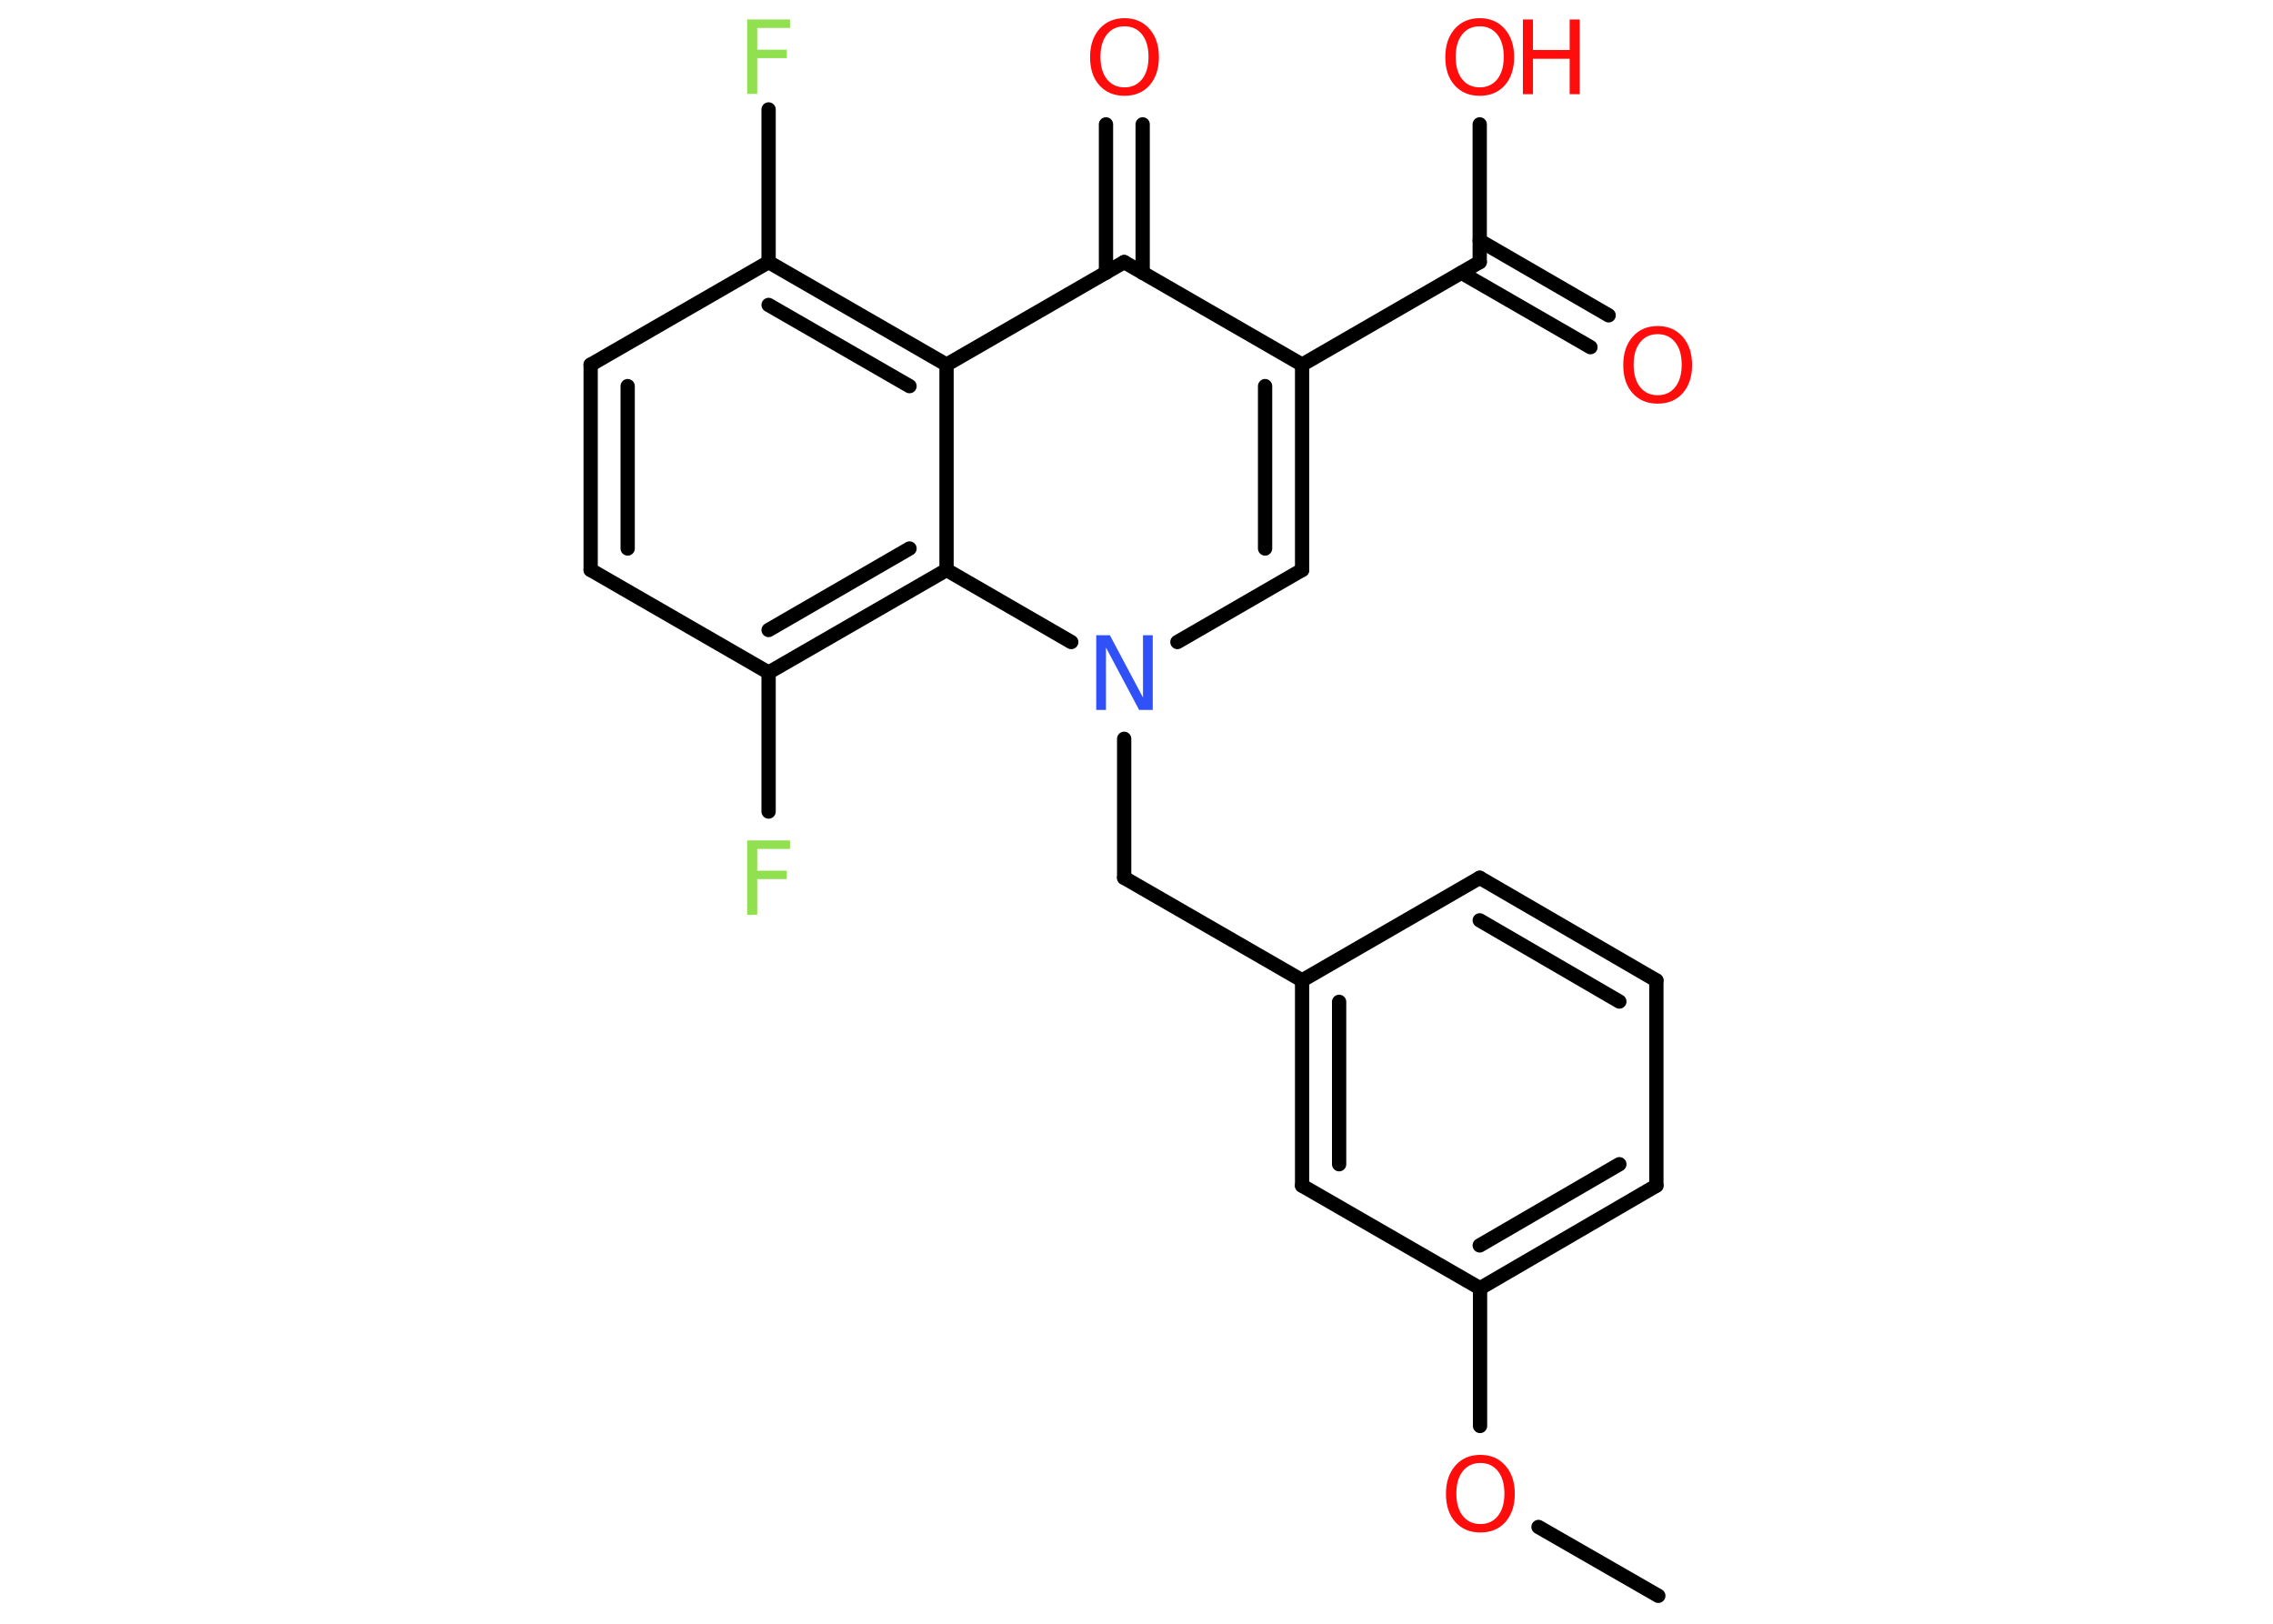 <?xml version='1.0' encoding='UTF-8'?>
<!DOCTYPE svg PUBLIC "-//W3C//DTD SVG 1.1//EN" "http://www.w3.org/Graphics/SVG/1.1/DTD/svg11.dtd">
<svg version='1.2' xmlns='http://www.w3.org/2000/svg' xmlns:xlink='http://www.w3.org/1999/xlink' width='70.0mm' height='50.0mm' viewBox='0 0 70.0 50.0'>
  <desc>Generated by the Chemistry Development Kit (http://github.com/cdk)</desc>
  <g stroke-linecap='round' stroke-linejoin='round' stroke='#000000' stroke-width='.44' fill='#FF0D0D'>
    <rect x='.0' y='.0' width='70.0' height='50.0' fill='#FFFFFF' stroke='none'/>
    <g id='mol1' class='mol'>
      <line id='mol1bnd1' class='bond' x1='51.07' y1='49.14' x2='47.38' y2='47.02'/>
      <line id='mol1bnd2' class='bond' x1='45.58' y1='43.91' x2='45.58' y2='39.67'/>
      <g id='mol1bnd3' class='bond'>
        <line x1='45.58' y1='39.67' x2='51.01' y2='36.51'/>
        <line x1='45.57' y1='38.35' x2='49.87' y2='35.85'/>
      </g>
      <line id='mol1bnd4' class='bond' x1='51.01' y1='36.51' x2='51.01' y2='30.19'/>
      <g id='mol1bnd5' class='bond'>
        <line x1='51.01' y1='30.19' x2='45.57' y2='27.03'/>
        <line x1='49.87' y1='30.84' x2='45.57' y2='28.34'/>
      </g>
      <line id='mol1bnd6' class='bond' x1='45.57' y1='27.03' x2='40.1' y2='30.19'/>
      <line id='mol1bnd7' class='bond' x1='40.1' y1='30.19' x2='34.62' y2='27.03'/>
      <line id='mol1bnd8' class='bond' x1='34.62' y1='27.03' x2='34.62' y2='22.75'/>
      <line id='mol1bnd9' class='bond' x1='36.26' y1='19.77' x2='40.1' y2='17.55'/>
      <g id='mol1bnd10' class='bond'>
        <line x1='40.1' y1='17.55' x2='40.1' y2='11.23'/>
        <line x1='38.96' y1='16.89' x2='38.96' y2='11.89'/>
      </g>
      <line id='mol1bnd11' class='bond' x1='40.1' y1='11.23' x2='45.57' y2='8.07'/>
      <g id='mol1bnd12' class='bond'>
        <line x1='45.57' y1='7.41' x2='49.54' y2='9.71'/>
        <line x1='45.01' y1='8.4' x2='48.98' y2='10.69'/>
      </g>
      <line id='mol1bnd13' class='bond' x1='45.57' y1='8.07' x2='45.57' y2='3.83'/>
      <line id='mol1bnd14' class='bond' x1='40.1' y1='11.23' x2='34.62' y2='8.07'/>
      <g id='mol1bnd15' class='bond'>
        <line x1='34.06' y1='8.4' x2='34.06' y2='3.83'/>
        <line x1='35.19' y1='8.4' x2='35.19' y2='3.83'/>
      </g>
      <line id='mol1bnd16' class='bond' x1='34.62' y1='8.07' x2='29.15' y2='11.23'/>
      <g id='mol1bnd17' class='bond'>
        <line x1='29.15' y1='11.23' x2='23.67' y2='8.07'/>
        <line x1='28.01' y1='11.89' x2='23.67' y2='9.39'/>
      </g>
      <line id='mol1bnd18' class='bond' x1='23.67' y1='8.07' x2='23.67' y2='3.37'/>
      <line id='mol1bnd19' class='bond' x1='23.67' y1='8.07' x2='18.19' y2='11.23'/>
      <g id='mol1bnd20' class='bond'>
        <line x1='18.19' y1='11.23' x2='18.19' y2='17.55'/>
        <line x1='19.33' y1='11.89' x2='19.33' y2='16.89'/>
      </g>
      <line id='mol1bnd21' class='bond' x1='18.19' y1='17.55' x2='23.67' y2='20.71'/>
      <line id='mol1bnd22' class='bond' x1='23.67' y1='20.71' x2='23.67' y2='24.99'/>
      <g id='mol1bnd23' class='bond'>
        <line x1='23.67' y1='20.71' x2='29.15' y2='17.55'/>
        <line x1='23.67' y1='19.4' x2='28.01' y2='16.89'/>
      </g>
      <line id='mol1bnd24' class='bond' x1='29.15' y1='11.23' x2='29.15' y2='17.55'/>
      <line id='mol1bnd25' class='bond' x1='32.99' y1='19.77' x2='29.15' y2='17.55'/>
      <g id='mol1bnd26' class='bond'>
        <line x1='40.1' y1='30.19' x2='40.1' y2='36.51'/>
        <line x1='41.24' y1='30.85' x2='41.24' y2='35.85'/>
      </g>
      <line id='mol1bnd27' class='bond' x1='45.58' y1='39.67' x2='40.1' y2='36.51'/>
      <path id='mol1atm2' class='atom' d='M45.59 45.05q-.34 .0 -.54 .25q-.2 .25 -.2 .69q.0 .44 .2 .69q.2 .25 .54 .25q.34 .0 .54 -.25q.2 -.25 .2 -.69q.0 -.44 -.2 -.69q-.2 -.25 -.54 -.25zM45.59 44.8q.48 .0 .77 .33q.29 .33 .29 .87q.0 .54 -.29 .87q-.29 .32 -.77 .32q-.48 .0 -.77 -.32q-.29 -.32 -.29 -.87q.0 -.54 .29 -.87q.29 -.33 .77 -.33z' stroke='none'/>
      <path id='mol1atm9' class='atom' d='M33.76 19.56h.42l1.02 1.92v-1.92h.3v2.3h-.42l-1.02 -1.92v1.92h-.3v-2.3z' stroke='none' fill='#3050F8'/>
      <path id='mol1atm13' class='atom' d='M51.05 10.29q-.34 .0 -.54 .25q-.2 .25 -.2 .69q.0 .44 .2 .69q.2 .25 .54 .25q.34 .0 .54 -.25q.2 -.25 .2 -.69q.0 -.44 -.2 -.69q-.2 -.25 -.54 -.25zM51.05 10.04q.48 .0 .77 .33q.29 .33 .29 .87q.0 .54 -.29 .87q-.29 .32 -.77 .32q-.48 .0 -.77 -.32q-.29 -.32 -.29 -.87q.0 -.54 .29 -.87q.29 -.33 .77 -.33z' stroke='none'/>
      <g id='mol1atm14' class='atom'>
        <path d='M45.57 .81q-.34 .0 -.54 .25q-.2 .25 -.2 .69q.0 .44 .2 .69q.2 .25 .54 .25q.34 .0 .54 -.25q.2 -.25 .2 -.69q.0 -.44 -.2 -.69q-.2 -.25 -.54 -.25zM45.57 .56q.48 .0 .77 .33q.29 .33 .29 .87q.0 .54 -.29 .87q-.29 .32 -.77 .32q-.48 .0 -.77 -.32q-.29 -.32 -.29 -.87q.0 -.54 .29 -.87q.29 -.33 .77 -.33z' stroke='none'/>
        <path d='M46.9 .6h.31v.94h1.13v-.94h.31v2.3h-.31v-1.09h-1.13v1.09h-.31v-2.3z' stroke='none'/>
      </g>
      <path id='mol1atm16' class='atom' d='M34.63 .81q-.34 .0 -.54 .25q-.2 .25 -.2 .69q.0 .44 .2 .69q.2 .25 .54 .25q.34 .0 .54 -.25q.2 -.25 .2 -.69q.0 -.44 -.2 -.69q-.2 -.25 -.54 -.25zM34.63 .56q.48 .0 .77 .33q.29 .33 .29 .87q.0 .54 -.29 .87q-.29 .32 -.77 .32q-.48 .0 -.77 -.32q-.29 -.32 -.29 -.87q.0 -.54 .29 -.87q.29 -.33 .77 -.33z' stroke='none'/>
      <path id='mol1atm19' class='atom' d='M23.01 .6h1.32v.26h-1.01v.67h.91v.26h-.91v1.1h-.31v-2.3z' stroke='none' fill='#90E050'/>
      <path id='mol1atm23' class='atom' d='M23.01 25.88h1.32v.26h-1.01v.67h.91v.26h-.91v1.1h-.31v-2.3z' stroke='none' fill='#90E050'/>
    </g>
  </g>
</svg>
